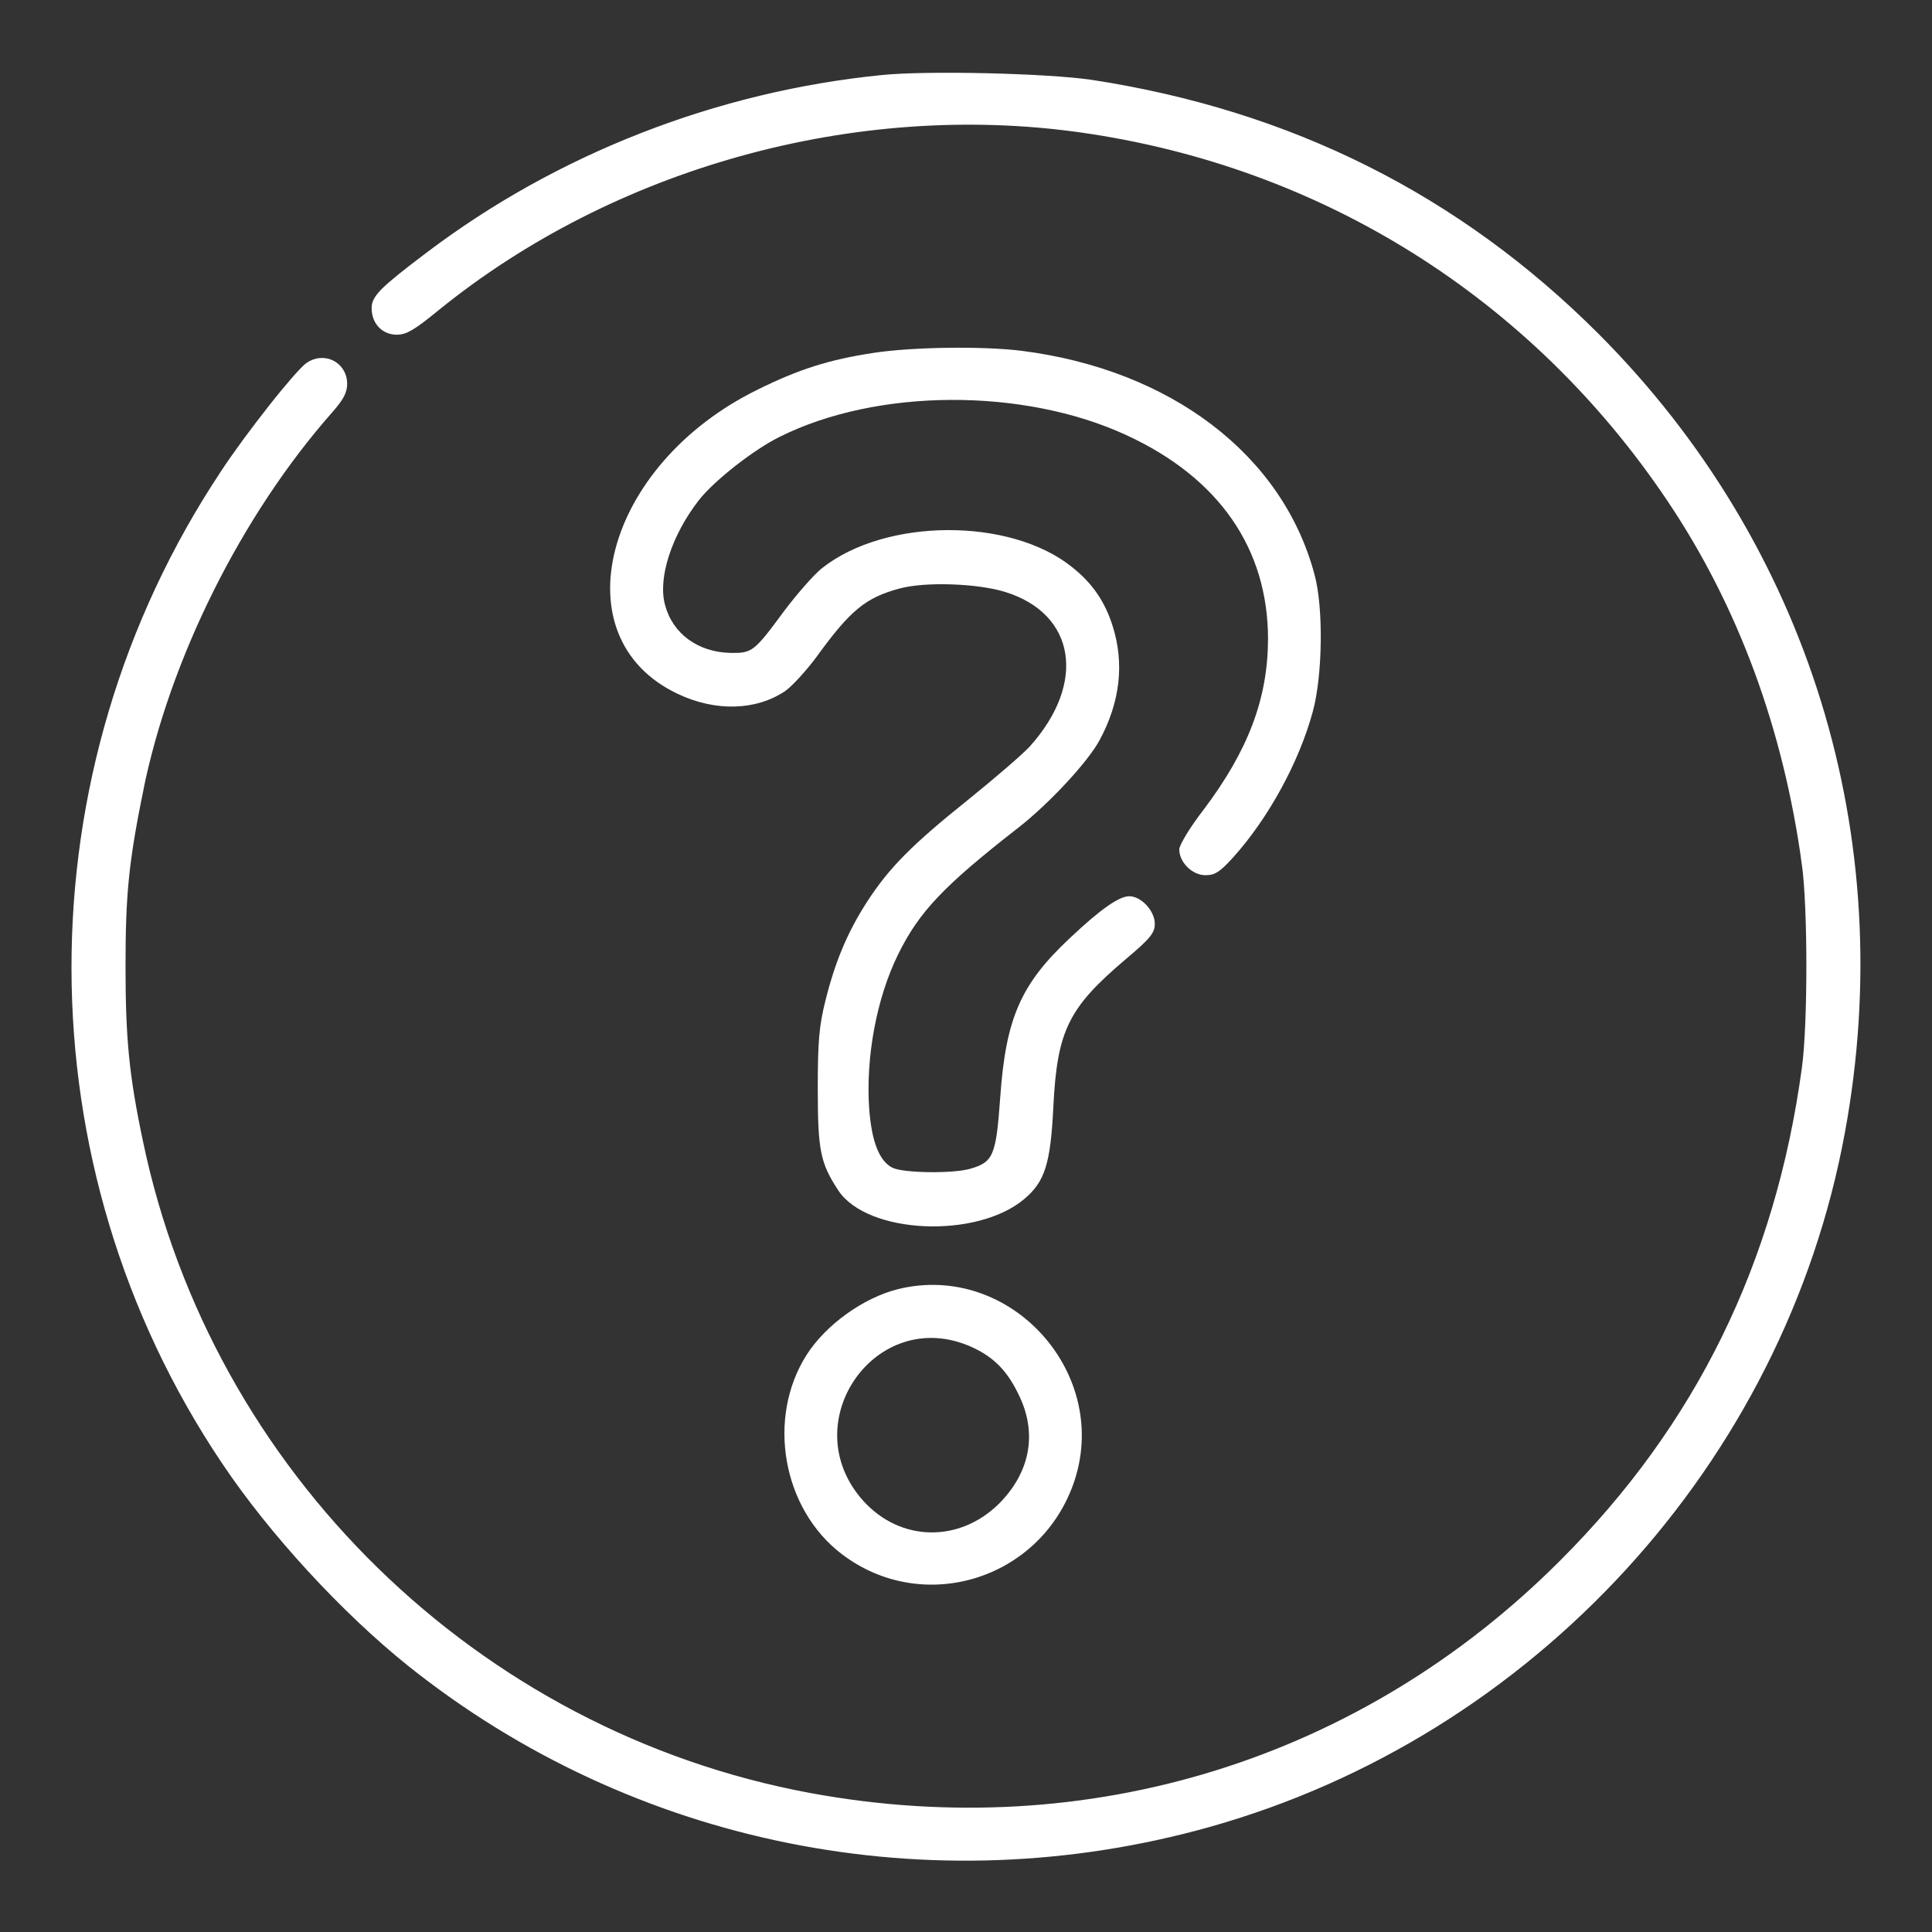 <svg width="18" height="18" viewBox="0 0 18 18" fill="none" xmlns="http://www.w3.org/2000/svg">
<rect x="0" y="0" width="18" height="18" fill="#333333" stroke="none"/>
<g id="Group">
<path id="Vector" d="M16.854 8.048C16.882 8.251 16.896 8.628 16.896 9.001C16.896 9.374 16.882 9.751 16.854 9.955C16.605 11.79 15.859 13.311 14.584 14.585C12.715 16.458 10.146 17.253 7.535 16.77L7.535 16.77C4.414 16.192 1.915 13.751 1.267 10.647C1.136 10.026 1.103 9.676 1.103 9.001C1.103 8.329 1.133 8.032 1.267 7.363L1.333 7.376L1.267 7.363C1.517 6.12 2.19 4.767 3.045 3.798L3.045 3.798C3.147 3.682 3.168 3.633 3.168 3.575C3.168 3.432 3.016 3.35 2.892 3.437C2.874 3.451 2.831 3.494 2.77 3.564C2.71 3.633 2.637 3.721 2.56 3.819C2.404 4.016 2.232 4.249 2.111 4.432L2.111 4.433C0.269 7.208 0.273 10.843 2.124 13.596L2.124 13.596C2.56 14.248 3.233 14.979 3.846 15.47C5.921 17.127 8.67 17.68 11.246 16.959C14.247 16.119 16.564 13.589 17.123 10.54L17.123 10.54C17.627 7.809 16.79 5.105 14.845 3.156C13.559 1.87 12.002 1.092 10.163 0.81C9.96 0.78 9.583 0.758 9.2 0.749C8.817 0.74 8.436 0.744 8.225 0.765C6.7 0.917 5.223 1.492 4.014 2.407L4.014 2.407C3.795 2.572 3.672 2.671 3.602 2.741C3.568 2.776 3.551 2.8 3.541 2.819C3.532 2.837 3.529 2.852 3.529 2.871C3.529 2.981 3.601 3.052 3.697 3.052C3.727 3.052 3.757 3.046 3.807 3.016C3.86 2.985 3.93 2.932 4.039 2.843L4.04 2.842C5.689 1.502 7.955 0.871 10.068 1.167L10.059 1.233L10.068 1.167C12.341 1.486 14.312 2.724 15.592 4.632L15.592 4.632C16.257 5.622 16.68 6.775 16.854 8.048ZM16.854 8.048C16.854 8.048 16.854 8.048 16.854 8.047L16.788 8.057L16.854 8.048C16.854 8.048 16.854 8.048 16.854 8.048Z" fill="white" stroke="white" stroke-width="0.133"/>
<path id="Vector_2" d="M8.137 3.288C7.726 3.35 7.44 3.441 7.059 3.63C5.629 4.33 5.205 5.939 6.313 6.464C6.668 6.633 7.046 6.62 7.316 6.438C7.381 6.392 7.511 6.249 7.606 6.122C7.922 5.685 8.065 5.568 8.381 5.483C8.619 5.418 9.111 5.435 9.368 5.516C10.023 5.721 10.124 6.366 9.593 6.956C9.528 7.027 9.27 7.249 9.02 7.451C8.495 7.871 8.283 8.086 8.078 8.402C7.896 8.685 7.782 8.956 7.691 9.32C7.632 9.555 7.619 9.698 7.619 10.141C7.619 10.718 7.642 10.835 7.811 11.092C8.082 11.499 9.101 11.545 9.544 11.17C9.736 11.008 9.788 10.841 9.814 10.307C9.85 9.6 9.954 9.389 10.489 8.936C10.717 8.744 10.759 8.692 10.759 8.607C10.759 8.486 10.632 8.35 10.521 8.35C10.427 8.35 10.254 8.47 9.971 8.737C9.511 9.167 9.371 9.483 9.319 10.223C9.28 10.77 9.254 10.828 9.036 10.89C8.873 10.936 8.414 10.929 8.316 10.88C8.192 10.819 8.121 10.636 8.098 10.33C8.065 9.851 8.166 9.304 8.365 8.897C8.56 8.499 8.785 8.258 9.492 7.708C9.782 7.48 10.137 7.096 10.244 6.897C10.436 6.542 10.476 6.184 10.368 5.838C10.296 5.607 10.179 5.435 9.99 5.285C9.414 4.819 8.248 4.825 7.658 5.294C7.586 5.35 7.427 5.532 7.306 5.692C7.026 6.073 7.007 6.086 6.805 6.083C6.502 6.076 6.267 5.904 6.196 5.636C6.127 5.386 6.258 4.985 6.512 4.659C6.652 4.48 7.02 4.19 7.264 4.07C8.169 3.617 9.534 3.611 10.492 4.053C11.358 4.451 11.814 5.112 11.814 5.956C11.811 6.513 11.629 6.991 11.215 7.542C11.088 7.705 10.987 7.874 10.987 7.913C10.987 8.034 11.107 8.154 11.231 8.154C11.319 8.154 11.365 8.125 11.489 7.988C11.818 7.623 12.104 7.099 12.231 6.63C12.322 6.298 12.332 5.663 12.247 5.353C11.951 4.239 10.909 3.444 9.515 3.268C9.15 3.223 8.492 3.233 8.137 3.288Z" fill="white"/>
<path id="Vector_3" d="M8.365 12.011C8.042 12.092 7.694 12.343 7.515 12.623C7.14 13.213 7.29 14.06 7.844 14.48C8.593 15.05 9.674 14.724 9.997 13.835C10.368 12.812 9.42 11.75 8.365 12.011ZM9.049 12.548C9.251 12.639 9.378 12.763 9.485 12.982C9.668 13.343 9.603 13.711 9.309 14.008C8.938 14.376 8.388 14.366 8.042 13.982C7.391 13.255 8.163 12.154 9.049 12.548Z" fill="white"/>
</g>
</svg>
